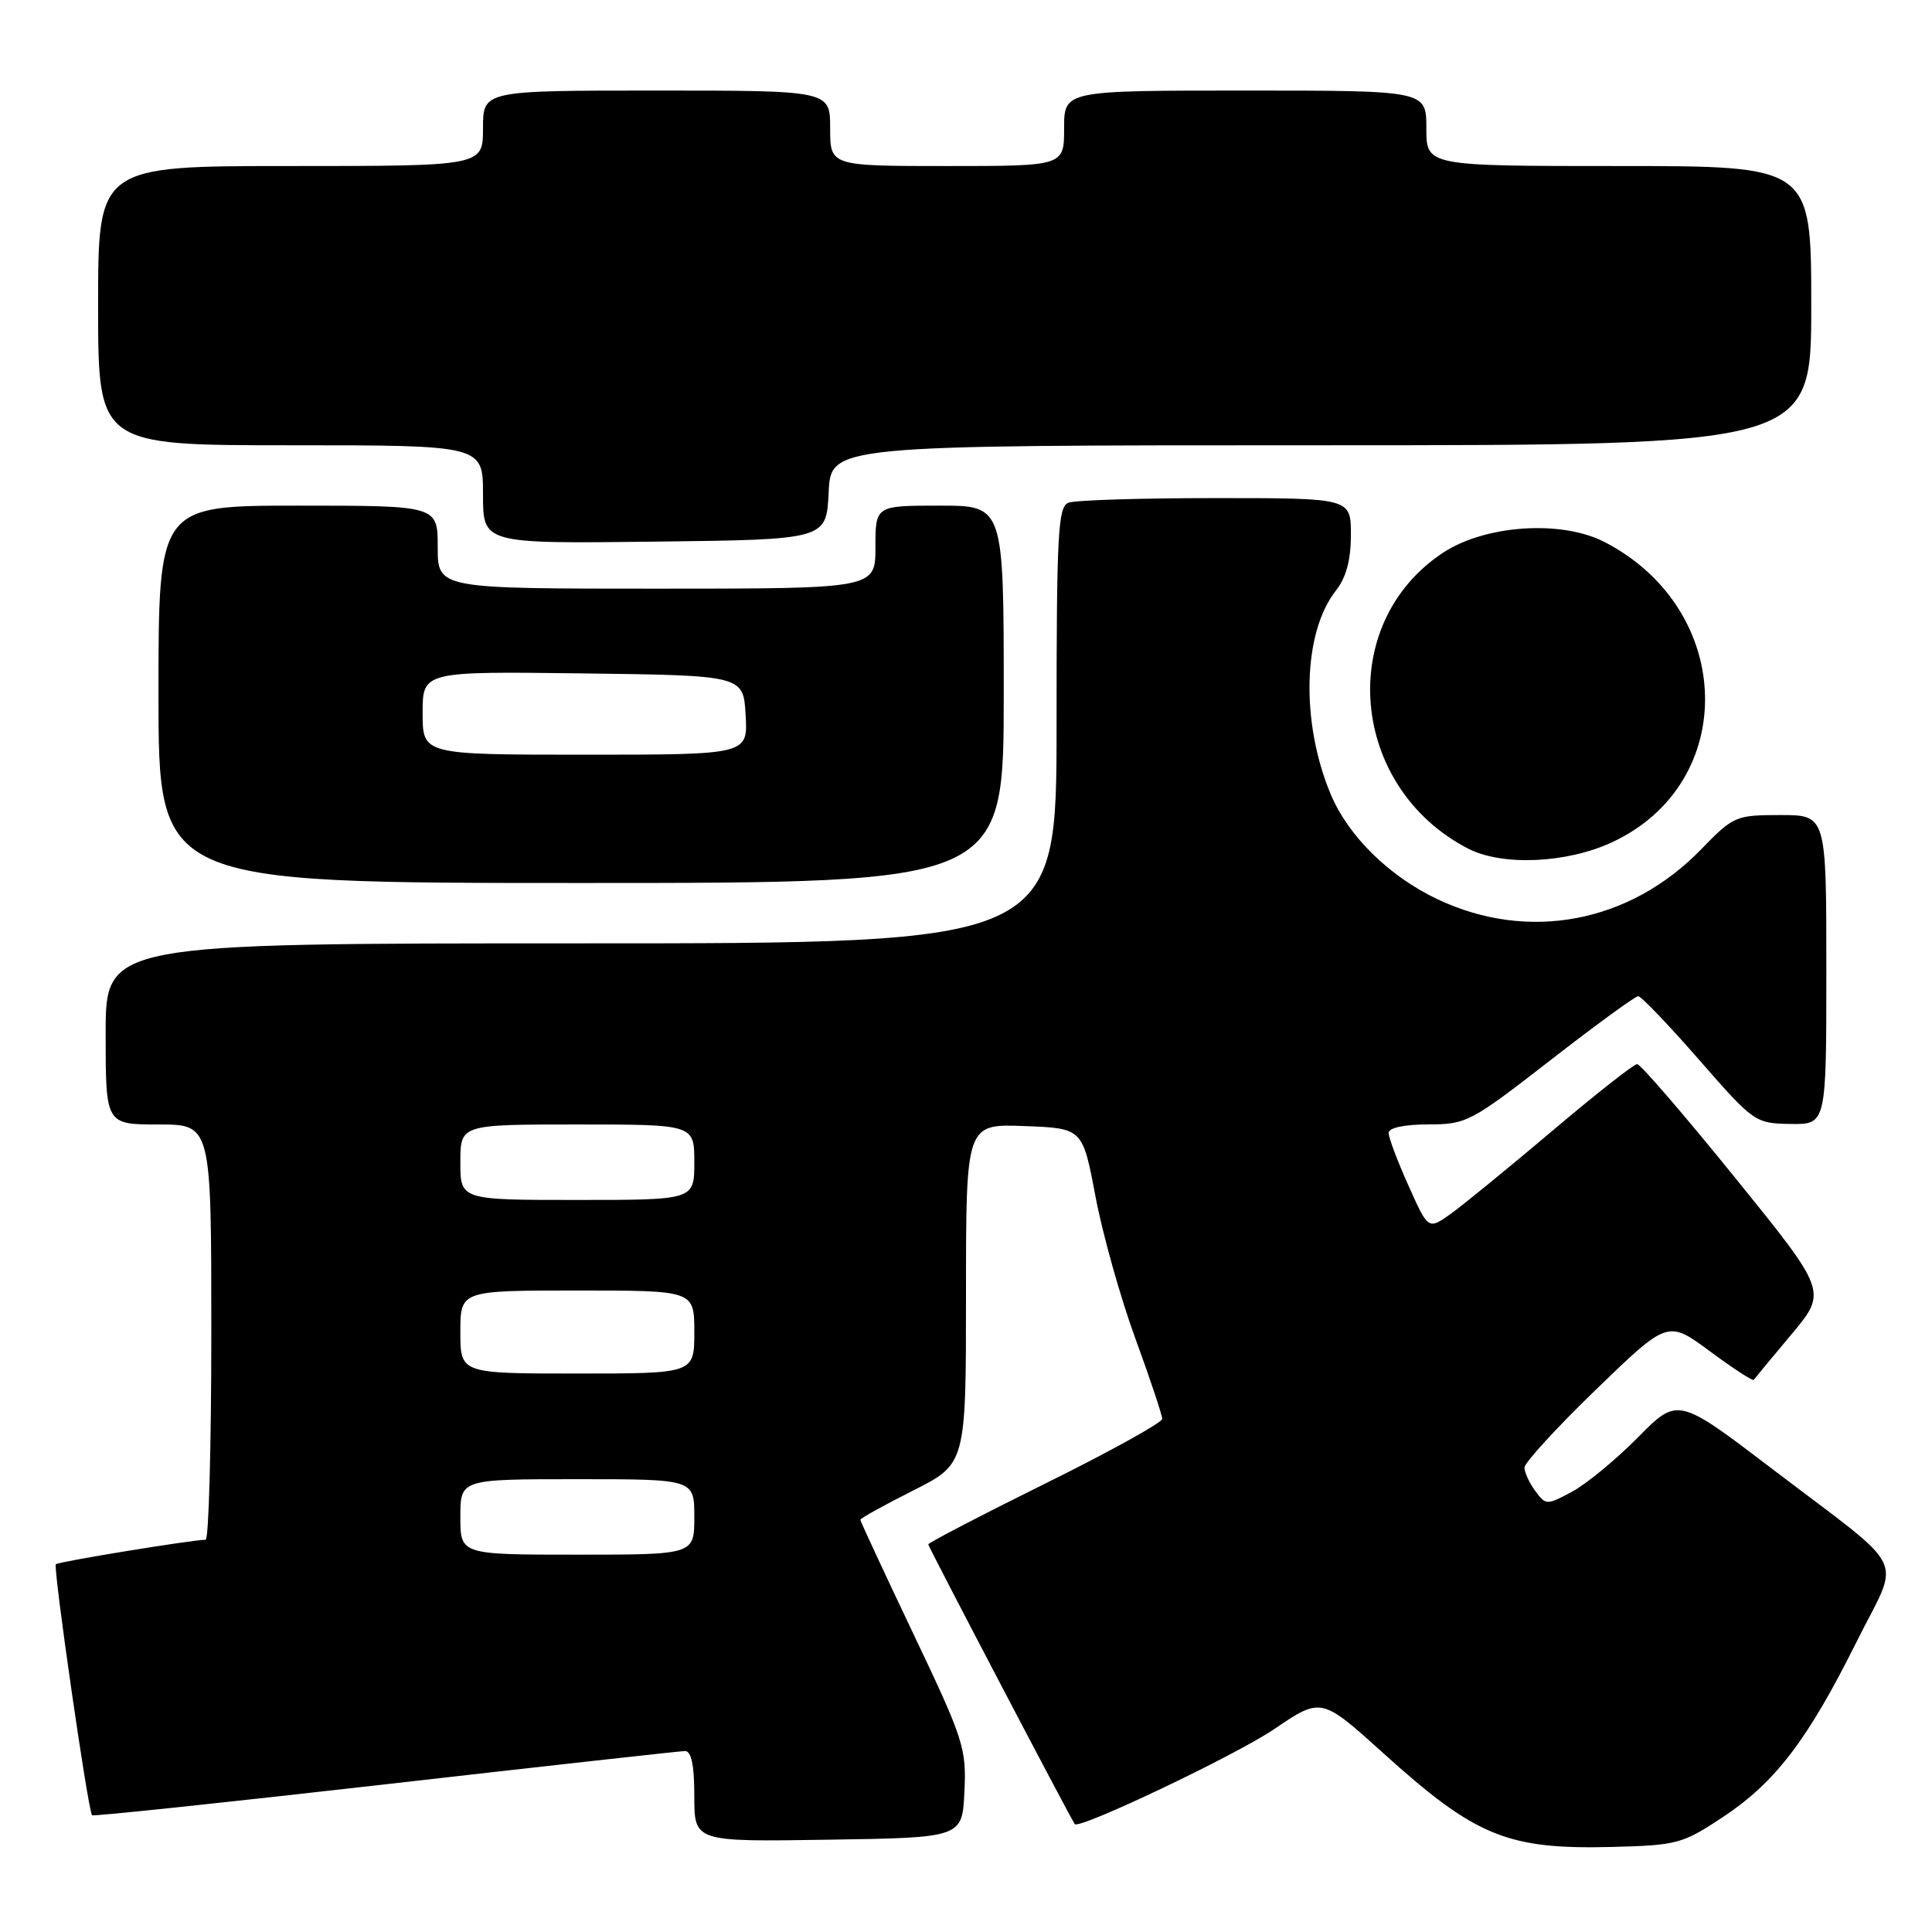 <?xml version="1.0" encoding="UTF-8" standalone="no"?>
<!DOCTYPE svg PUBLIC "-//W3C//DTD SVG 1.1//EN" "http://www.w3.org/Graphics/SVG/1.1/DTD/svg11.dtd" >
<svg xmlns="http://www.w3.org/2000/svg" xmlns:xlink="http://www.w3.org/1999/xlink" version="1.1" viewBox="0 0 256 256">
 <g >
 <path fill="currentColor"
d=" M 228.34 240.74 C 235.27 236.14 239.55 230.51 246.02 217.52 C 251.84 205.83 253.20 208.64 234.91 194.70 C 222.32 185.11 222.32 185.11 217.03 190.47 C 214.12 193.41 210.19 196.65 208.30 197.66 C 204.94 199.46 204.83 199.46 203.43 197.56 C 202.64 196.49 202.00 195.09 202.00 194.46 C 202.00 193.82 206.27 189.16 211.49 184.11 C 220.99 174.93 220.99 174.93 226.57 179.05 C 229.64 181.32 232.26 183.03 232.38 182.84 C 232.51 182.65 234.75 179.94 237.37 176.82 C 242.12 171.14 242.12 171.14 229.92 156.07 C 223.21 147.78 217.37 141.00 216.93 141.00 C 216.49 141.00 211.42 144.99 205.66 149.87 C 199.90 154.74 193.85 159.68 192.22 160.85 C 189.25 162.96 189.25 162.96 186.63 157.10 C 185.18 153.88 184.00 150.74 184.00 150.12 C 184.00 149.44 186.03 149.00 189.25 148.99 C 194.31 148.99 194.89 148.68 205.43 140.49 C 211.44 135.82 216.68 132.00 217.07 132.00 C 217.46 132.00 221.09 135.79 225.14 140.43 C 232.39 148.73 232.57 148.85 237.25 148.93 C 242.00 149.00 242.00 149.00 242.00 128.50 C 242.00 108.00 242.00 108.00 235.91 108.00 C 230.00 108.00 229.69 108.13 225.40 112.55 C 215.92 122.31 202.51 124.84 190.49 119.16 C 184.07 116.12 178.64 110.78 176.32 105.23 C 172.33 95.68 172.63 83.82 177.01 78.26 C 178.38 76.52 179.00 74.21 179.00 70.87 C 179.00 66.00 179.00 66.00 161.08 66.00 C 151.23 66.00 142.45 66.27 141.58 66.61 C 140.19 67.14 140.00 70.68 140.00 96.11 C 140.00 125.00 140.00 125.00 77.00 125.00 C 14.00 125.00 14.00 125.00 14.00 137.00 C 14.00 149.00 14.00 149.00 21.00 149.00 C 28.00 149.00 28.00 149.00 28.00 176.50 C 28.00 191.62 27.66 204.01 27.25 204.02 C 25.26 204.07 7.73 206.93 7.40 207.27 C 7.01 207.66 11.67 240.01 12.20 240.53 C 12.36 240.70 29.82 238.85 51.00 236.44 C 72.18 234.02 90.06 232.04 90.75 232.02 C 91.61 232.01 92.00 233.86 92.00 238.02 C 92.00 244.05 92.00 244.05 109.75 243.77 C 127.50 243.50 127.50 243.50 127.79 237.41 C 128.07 231.66 127.69 230.48 121.04 216.52 C 117.17 208.38 114.00 201.57 114.00 201.38 C 114.00 201.18 117.15 199.44 121.00 197.50 C 128.00 193.97 128.00 193.97 128.00 171.45 C 128.00 148.92 128.00 148.92 135.73 149.21 C 143.45 149.50 143.45 149.50 145.15 158.50 C 146.08 163.45 148.45 171.91 150.42 177.30 C 152.39 182.69 154.00 187.51 154.00 188.01 C 154.00 188.50 147.03 192.36 138.50 196.58 C 129.97 200.80 123.00 204.43 123.00 204.64 C 123.00 204.95 141.83 240.90 142.41 241.70 C 142.97 242.46 163.72 232.58 168.79 229.15 C 175.07 224.88 175.07 224.88 183.29 232.30 C 195.52 243.35 199.74 245.08 213.59 244.73 C 222.26 244.51 222.94 244.32 228.34 240.74 Z  M 133.00 92.00 C 133.00 67.00 133.00 67.00 124.50 67.00 C 116.00 67.00 116.00 67.00 116.00 72.50 C 116.00 78.00 116.00 78.00 87.00 78.00 C 58.00 78.00 58.00 78.00 58.00 72.50 C 58.00 67.00 58.00 67.00 39.50 67.00 C 21.00 67.00 21.00 67.00 21.00 92.00 C 21.00 117.00 21.00 117.00 77.00 117.00 C 133.00 117.00 133.00 117.00 133.00 92.00 Z  M 213.62 111.60 C 230.49 103.74 229.90 80.73 212.59 71.81 C 206.87 68.87 196.80 69.55 191.19 73.25 C 176.98 82.66 178.81 104.29 194.50 112.43 C 199.04 114.78 207.57 114.41 213.62 111.60 Z  M 109.80 65.25 C 110.10 59.00 110.10 59.00 175.05 59.00 C 240.00 59.00 240.00 59.00 240.00 40.50 C 240.00 22.00 240.00 22.00 214.50 22.00 C 189.00 22.00 189.00 22.00 189.00 17.00 C 189.00 12.00 189.00 12.00 165.00 12.00 C 141.00 12.00 141.00 12.00 141.00 17.00 C 141.00 22.00 141.00 22.00 125.50 22.00 C 110.00 22.00 110.00 22.00 110.00 17.00 C 110.00 12.00 110.00 12.00 87.00 12.00 C 64.00 12.00 64.00 12.00 64.00 17.00 C 64.00 22.00 64.00 22.00 38.50 22.00 C 13.00 22.00 13.00 22.00 13.00 40.50 C 13.00 59.00 13.00 59.00 38.50 59.00 C 64.00 59.00 64.00 59.00 64.00 65.52 C 64.00 72.04 64.00 72.04 86.75 71.77 C 109.50 71.50 109.50 71.50 109.80 65.25 Z  M 61.00 201.00 C 61.00 196.00 61.00 196.00 76.50 196.00 C 92.00 196.00 92.00 196.00 92.00 201.00 C 92.00 206.00 92.00 206.00 76.50 206.00 C 61.00 206.00 61.00 206.00 61.00 201.00 Z  M 61.00 176.50 C 61.00 171.00 61.00 171.00 76.50 171.00 C 92.00 171.00 92.00 171.00 92.00 176.50 C 92.00 182.00 92.00 182.00 76.50 182.00 C 61.00 182.00 61.00 182.00 61.00 176.50 Z  M 61.00 154.00 C 61.00 149.00 61.00 149.00 76.50 149.00 C 92.00 149.00 92.00 149.00 92.00 154.00 C 92.00 159.00 92.00 159.00 76.50 159.00 C 61.00 159.00 61.00 159.00 61.00 154.00 Z  M 56.00 94.48 C 56.00 88.96 56.00 88.96 77.25 89.23 C 98.50 89.50 98.50 89.50 98.80 94.75 C 99.10 100.00 99.10 100.00 77.55 100.00 C 56.00 100.00 56.00 100.00 56.00 94.48 Z "/>
</g>
</svg>